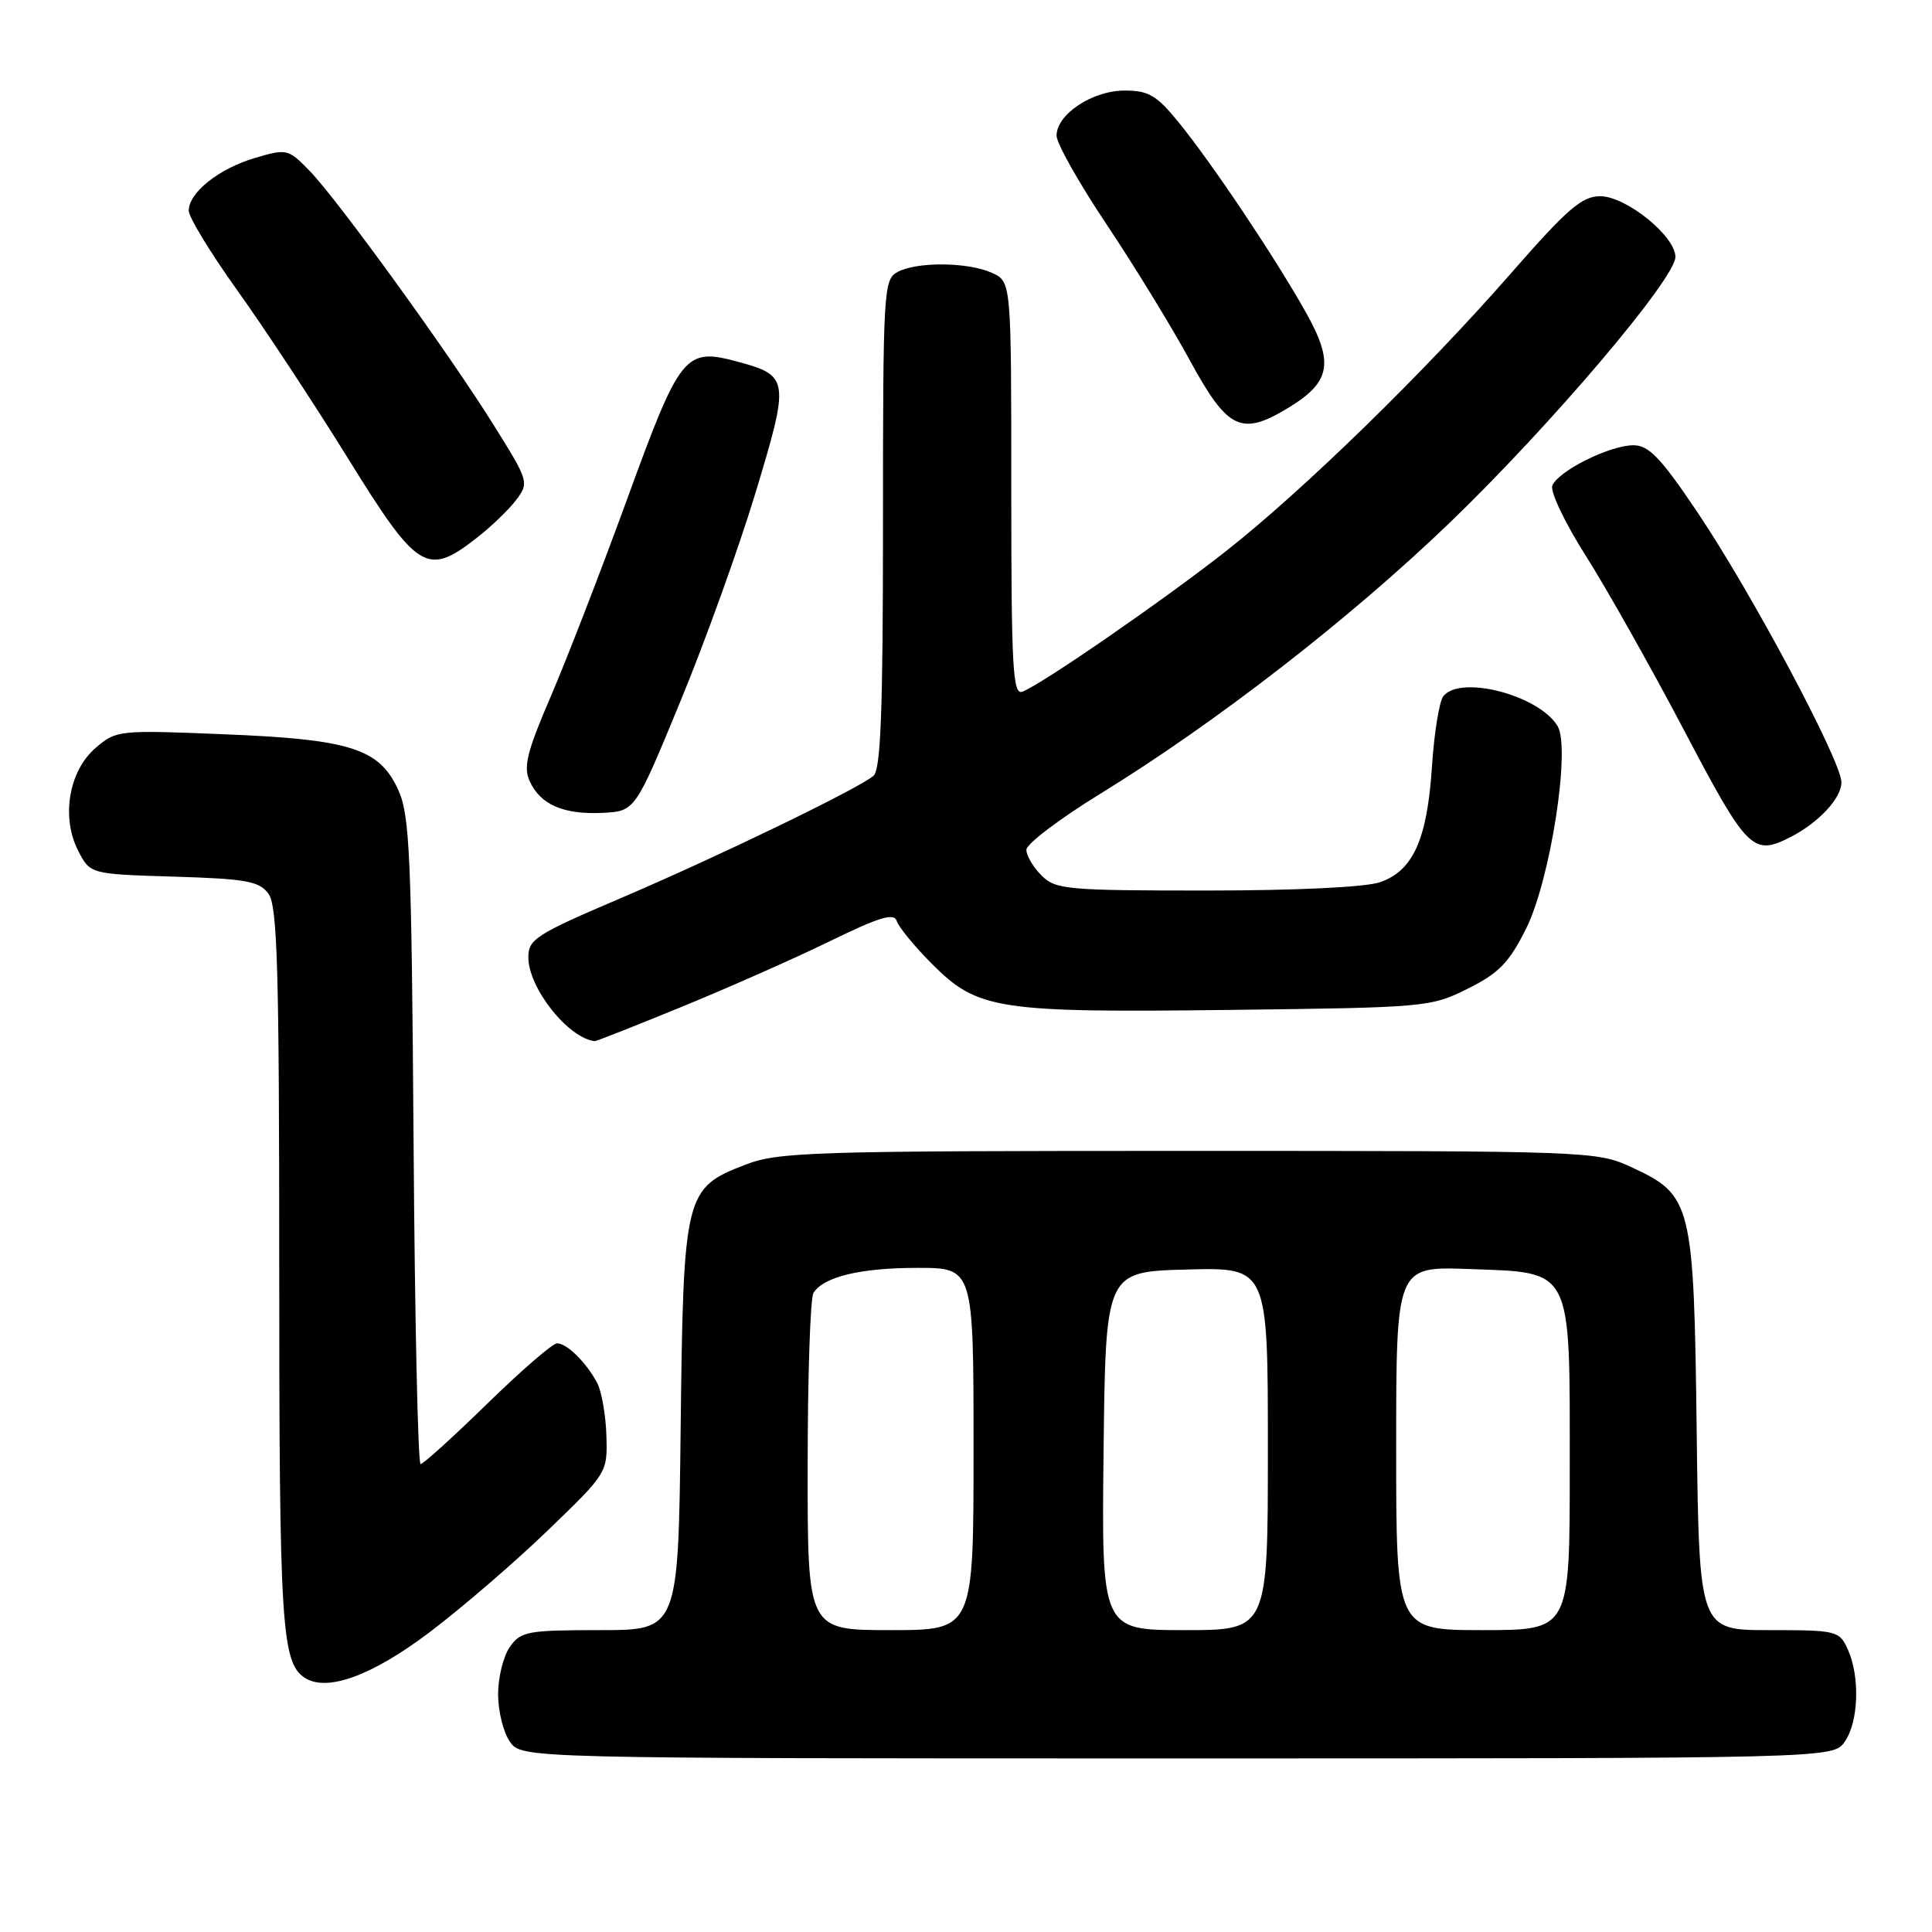 <?xml version="1.0" encoding="UTF-8" standalone="no"?>
<!DOCTYPE svg PUBLIC "-//W3C//DTD SVG 1.1//EN" "http://www.w3.org/Graphics/SVG/1.1/DTD/svg11.dtd" >
<svg xmlns="http://www.w3.org/2000/svg" xmlns:xlink="http://www.w3.org/1999/xlink" version="1.1" viewBox="0 0 256 256">
 <g >
 <path fill="currentColor"
d=" M 244.44 230.78 C 246.28 228.15 246.48 222.14 244.84 218.55 C 243.72 216.08 243.37 216.00 234.41 216.00 C 225.15 216.00 225.15 216.00 224.82 189.75 C 224.45 159.38 224.20 158.37 216.18 154.66 C 211.57 152.53 210.74 152.50 157.50 152.50 C 107.45 152.50 103.15 152.63 98.73 154.34 C 90.73 157.43 90.55 158.18 90.19 189.25 C 89.88 216.00 89.88 216.00 79.50 216.00 C 69.90 216.00 69.00 216.17 67.56 218.22 C 66.70 219.44 66.00 222.27 66.00 224.50 C 66.00 226.73 66.70 229.56 67.56 230.78 C 69.11 233.00 69.11 233.00 156.00 233.00 C 242.89 233.00 242.89 233.00 244.44 230.78 Z  M 56.79 216.38 C 61.03 213.19 68.10 207.11 72.50 202.87 C 80.48 195.18 80.50 195.16 80.35 190.21 C 80.27 187.49 79.71 184.33 79.11 183.21 C 77.66 180.50 75.12 178.00 73.81 178.00 C 73.23 178.00 69.07 181.60 64.56 186.00 C 60.05 190.40 56.08 194.00 55.73 194.00 C 55.38 194.00 54.96 174.76 54.80 151.25 C 54.53 113.43 54.30 108.06 52.79 104.71 C 50.28 99.18 46.50 97.97 29.59 97.29 C 15.72 96.72 15.39 96.76 12.66 99.11 C 9.11 102.16 8.08 108.31 10.37 112.75 C 11.96 115.82 11.96 115.82 23.06 116.16 C 32.67 116.45 34.36 116.76 35.58 118.44 C 36.76 120.05 37.00 128.50 37.00 168.13 C 37.00 215.18 37.31 220.22 40.31 222.27 C 43.21 224.25 49.16 222.12 56.79 216.38 Z  M 90.31 133.42 C 96.46 130.90 105.30 126.99 109.93 124.73 C 116.57 121.49 118.47 120.92 118.83 122.05 C 119.09 122.85 121.15 125.37 123.42 127.65 C 129.52 133.80 132.06 134.19 162.87 133.82 C 188.96 133.51 189.60 133.45 194.50 131.00 C 198.63 128.94 199.98 127.54 202.24 123.00 C 205.44 116.55 208.15 99.08 206.38 96.19 C 203.89 92.11 193.51 89.40 191.25 92.25 C 190.71 92.94 190.03 97.14 189.74 101.60 C 189.11 111.22 187.25 115.37 182.88 116.89 C 180.97 117.56 171.80 118.00 159.85 118.00 C 141.33 118.00 139.87 117.87 138.00 116.00 C 136.90 114.90 136.00 113.37 136.00 112.60 C 136.00 111.83 140.39 108.50 145.76 105.20 C 161.13 95.75 178.89 81.97 192.13 69.23 C 205.51 56.34 222.00 36.92 222.00 34.04 C 222.00 31.28 215.45 26.00 212.04 26.00 C 209.61 26.00 207.68 27.67 200.18 36.25 C 188.81 49.25 172.80 64.87 162.54 72.96 C 154.32 79.43 138.10 90.64 135.48 91.65 C 134.20 92.14 134.00 88.59 134.00 64.77 C 134.00 37.32 134.00 37.32 131.45 36.16 C 128.29 34.72 121.52 34.65 118.93 36.04 C 117.08 37.03 117.00 38.46 117.00 69.41 C 117.00 94.28 116.71 102.00 115.73 102.81 C 113.59 104.58 95.16 113.50 82.25 119.01 C 71.00 123.81 70.00 124.45 70.01 126.87 C 70.02 130.92 75.28 137.56 78.81 137.96 C 78.98 137.98 84.16 135.94 90.31 133.42 Z  M 237.32 110.88 C 241.02 108.97 244.00 105.75 244.00 103.66 C 244.00 100.87 232.11 78.57 224.93 67.89 C 220.06 60.65 218.48 59.00 216.43 59.00 C 213.30 59.00 206.44 62.42 205.69 64.36 C 205.39 65.15 207.38 69.33 210.13 73.65 C 212.87 77.97 218.72 88.36 223.14 96.75 C 231.56 112.77 232.27 113.47 237.32 110.88 Z  M 90.13 93.00 C 93.42 85.03 97.93 72.52 100.14 65.20 C 104.65 50.28 104.58 49.77 97.72 47.92 C 90.75 46.05 90.14 46.81 83.10 66.13 C 79.62 75.68 75.05 87.48 72.95 92.35 C 69.83 99.60 69.33 101.62 70.18 103.50 C 71.60 106.62 74.66 107.95 79.82 107.71 C 84.15 107.50 84.15 107.50 90.13 93.00 Z  M 63.16 71.28 C 65.08 69.79 67.44 67.52 68.40 66.24 C 70.12 63.96 70.06 63.76 65.46 56.39 C 59.50 46.83 44.71 26.41 40.97 22.58 C 38.19 19.73 37.99 19.69 33.81 20.92 C 29.00 22.34 25.00 25.53 25.01 27.92 C 25.01 28.79 27.92 33.55 31.46 38.50 C 35.01 43.45 41.60 53.46 46.12 60.75 C 55.35 75.66 56.58 76.42 63.16 71.28 Z  M 170.77 54.00 C 176.35 50.60 176.79 48.06 172.99 41.31 C 168.83 33.93 160.67 21.75 156.21 16.25 C 153.26 12.62 152.21 12.00 149.01 12.00 C 144.74 12.00 140.00 15.15 140.00 17.98 C 140.00 18.99 142.96 24.24 146.58 29.66 C 150.20 35.07 155.19 43.21 157.66 47.75 C 162.70 56.99 164.48 57.83 170.77 54.00 Z  M 107.02 194.25 C 107.02 182.29 107.37 171.97 107.79 171.31 C 109.15 169.17 114.01 168.00 121.57 168.00 C 129.00 168.00 129.00 168.00 129.00 192.00 C 129.00 216.00 129.00 216.00 118.00 216.00 C 107.00 216.00 107.00 216.00 107.02 194.25 Z  M 146.23 192.25 C 146.50 168.50 146.50 168.50 157.25 168.22 C 168.00 167.93 168.00 167.93 168.00 191.97 C 168.00 216.00 168.00 216.00 156.98 216.00 C 145.96 216.00 145.96 216.00 146.23 192.25 Z  M 185.00 191.90 C 185.00 167.81 185.00 167.81 194.59 168.15 C 208.49 168.66 208.00 167.69 208.00 194.61 C 208.00 216.00 208.00 216.00 196.50 216.00 C 185.00 216.00 185.00 216.00 185.00 191.90 Z "/>
</g>
</svg>
